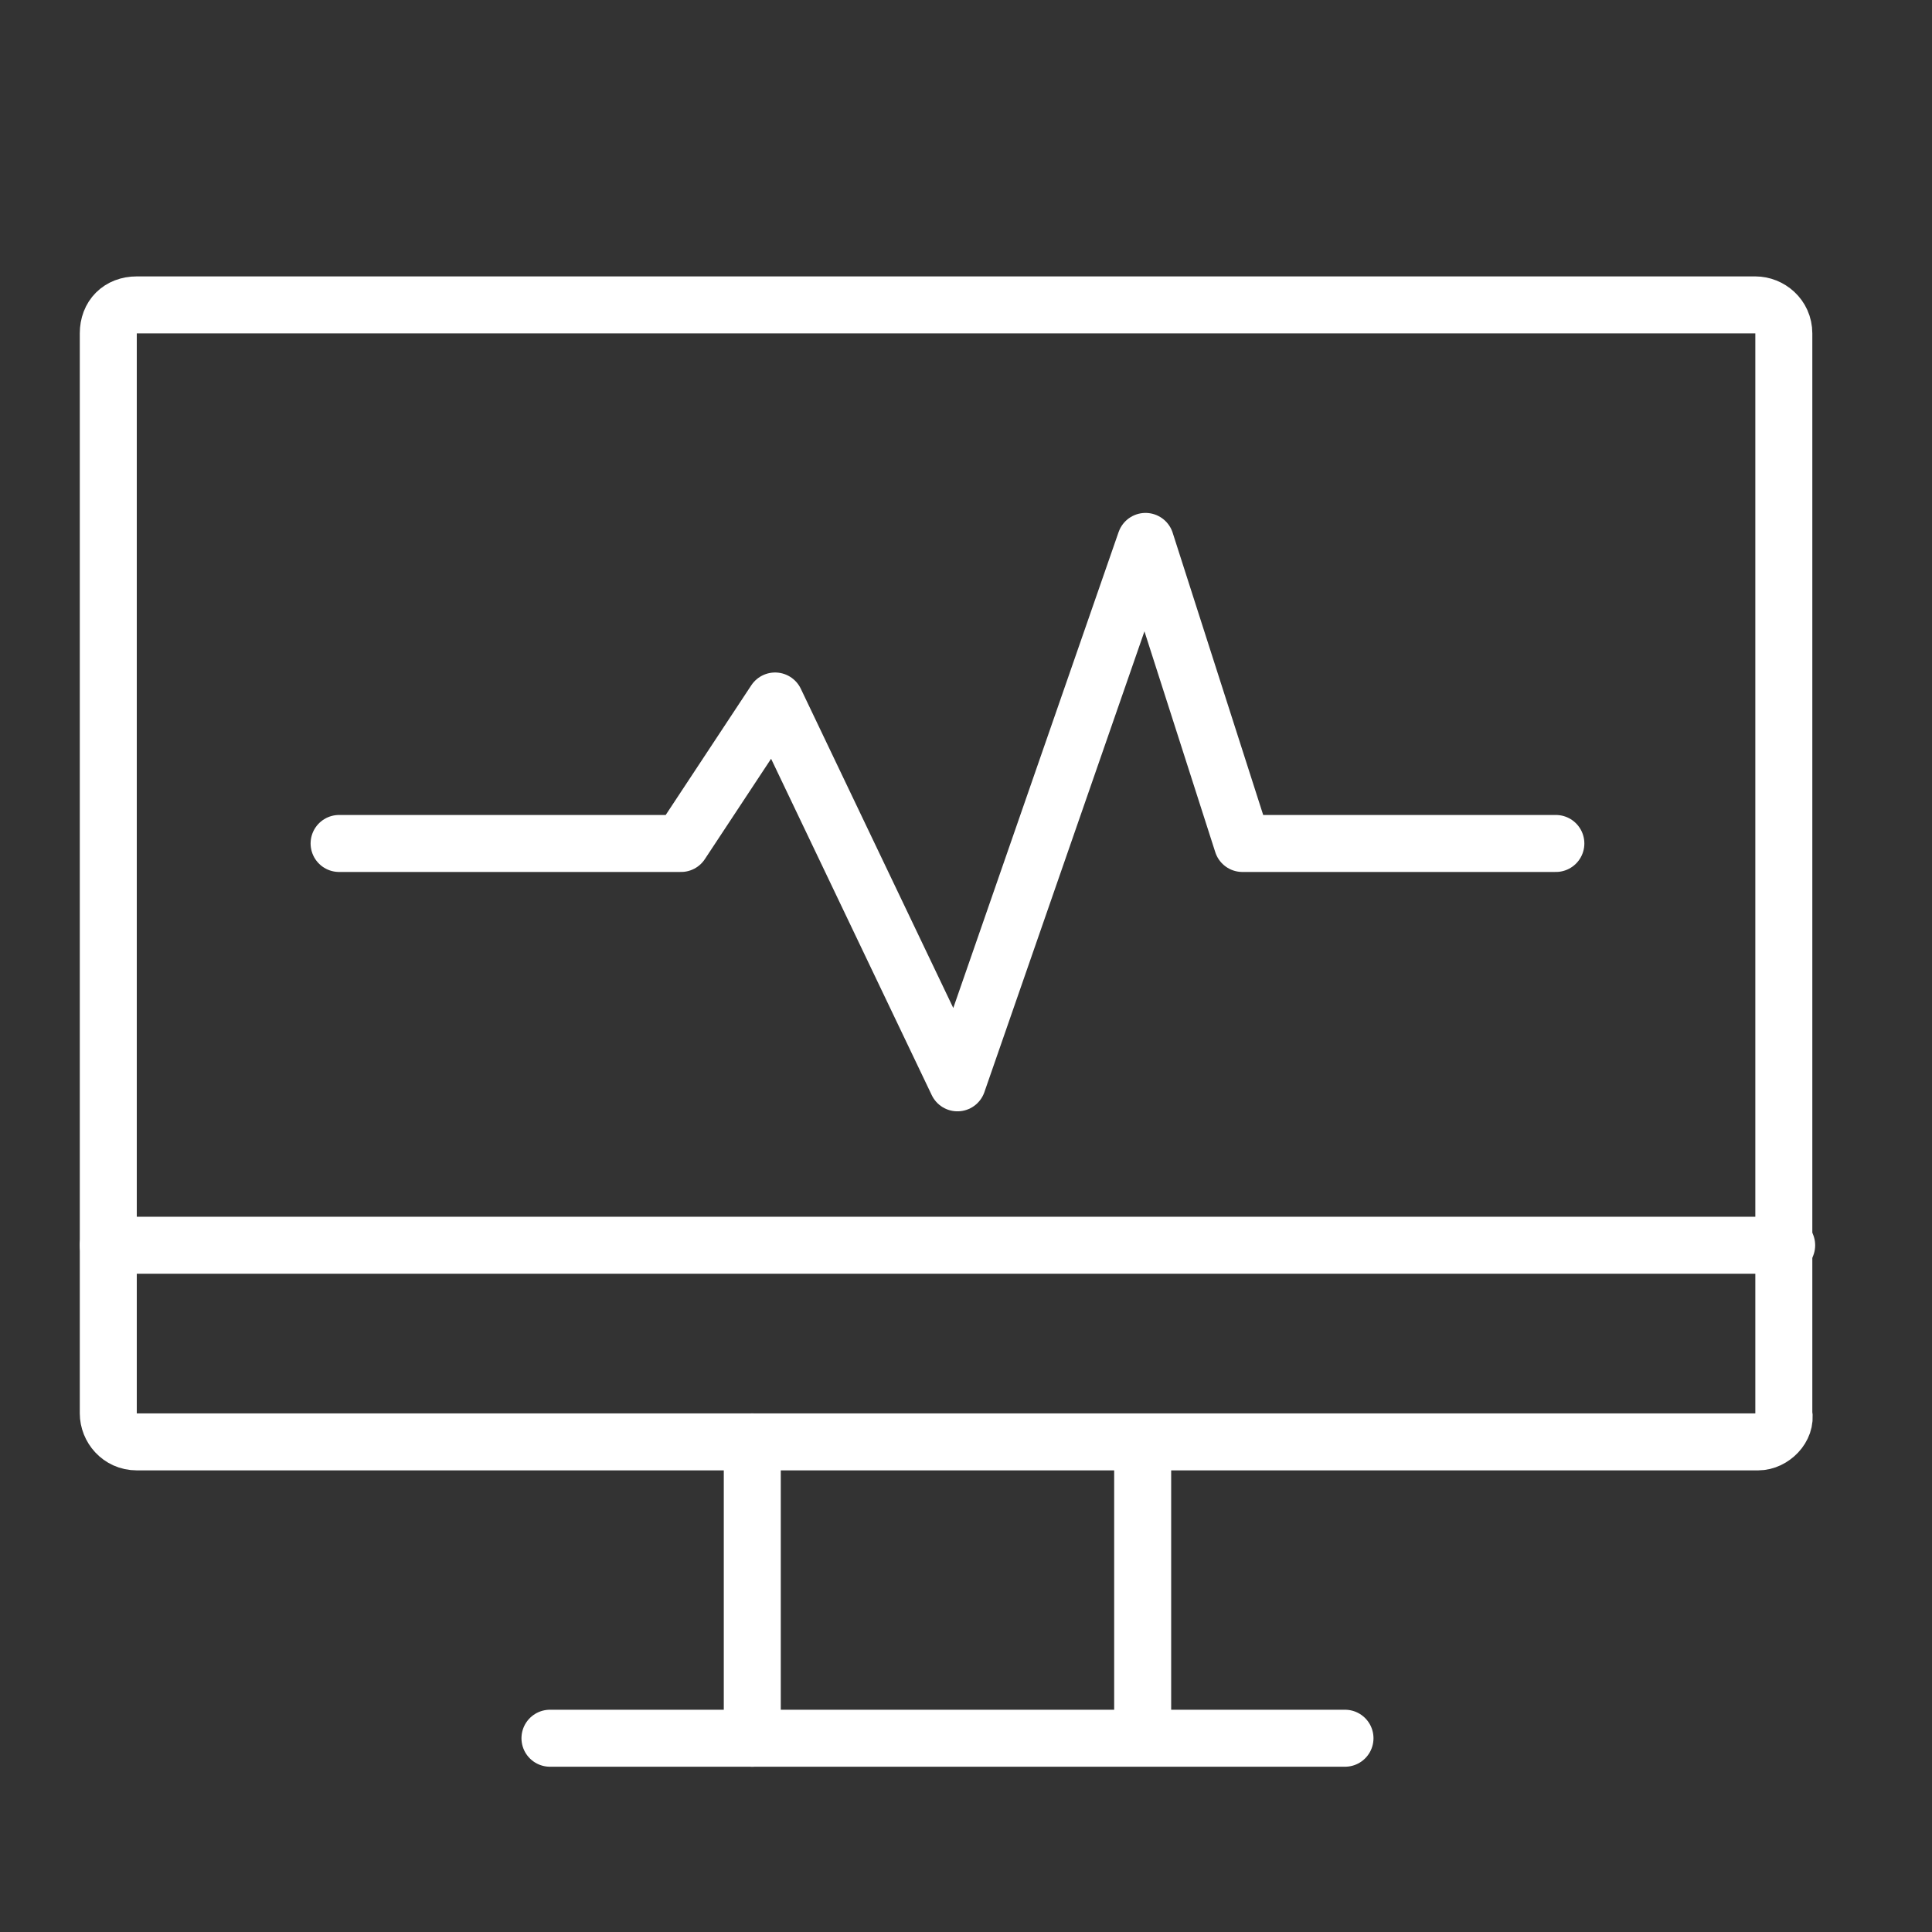 <?xml version="1.0" encoding="utf-8"?>
<!-- Generator: Adobe Illustrator 27.0.0, SVG Export Plug-In . SVG Version: 6.00 Build 0)  -->
<svg version="1.1" id="Layer_1" xmlns="http://www.w3.org/2000/svg" xmlns:xlink="http://www.w3.org/1999/xlink" x="0px" y="0px"
	 viewBox="0 0 67.8 67.8" style="enable-background:new 0 0 67.8 67.8;" xml:space="preserve">
<rect x="0" y="0" width="67.8" height="67.8" fill="#333333" stroke="none"/>
<style type="text/css">
	.st0{display:none;}
	.st1{display:inline;opacity:0.5;}
	.st2{fill:none;stroke:#E62AFF;stroke-width:0.25;stroke-miterlimit:10;}
	.st3{display:inline;fill:none;stroke:#FFFFFF;stroke-width:2;stroke-miterlimit:10;}
	.st4{fill:none;stroke:#FFFFFF;stroke-width:2;stroke-linecap:round;stroke-linejoin:round;stroke-miterlimit:10;}
	.st5{fill:none;stroke:#FFFFFF;stroke-width:2;stroke-linecap:round;stroke-linejoin:round;}
</style>
<g id="guide" class="st0">
	<g class="st1">
		<g>
			<g>
				<g>
					<rect x="0.1" y="0.1" class="st2" width="67.5" height="67.5"/>
					<circle class="st2" cx="33.9" cy="33.9" r="33.8"/>
					<circle class="st2" cx="33.9" cy="33.9" r="16.9"/>
					<line class="st2" x1="33.9" y1="67.6" x2="33.9" y2="0.1"/>
					<line class="st2" x1="0.1" y1="33.9" x2="67.6" y2="33.9"/>
				</g>
			</g>
		</g>
	</g>
</g>
<g id="title" class="st0">
	<rect x="-481.8" y="-681.4" class="st3" width="1200" height="1335"/>
</g>
<g id="icon">
	<g>
		<polyline class="st4" points="11.9,29.6 23.9,29.6 27.2,24.6 33.6,38 40.2,19 43.6,29.6 54.6,29.6 		"/>
		<g>
			<path class="st5" d="M61.7,50.6H4.8c-0.6,0-1-0.5-1-1V11.7c0-0.6,0.4-1,1-1h56.8c0.5,0,1,0.4,1,1v37.9
				C62.7,50.1,62.2,50.6,61.7,50.6z"/>
			<line class="st5" x1="19.3" y1="61" x2="47.2" y2="61"/>
			<line class="st5" x1="3.8" y1="43.7" x2="62.7" y2="43.7"/>
			<line class="st5" x1="26.4" y1="50.6" x2="26.4" y2="61"/>
			<line class="st4" x1="40.1" y1="50.8" x2="40.1" y2="60.9"/>
		</g>
	</g>
</g>
</svg>
